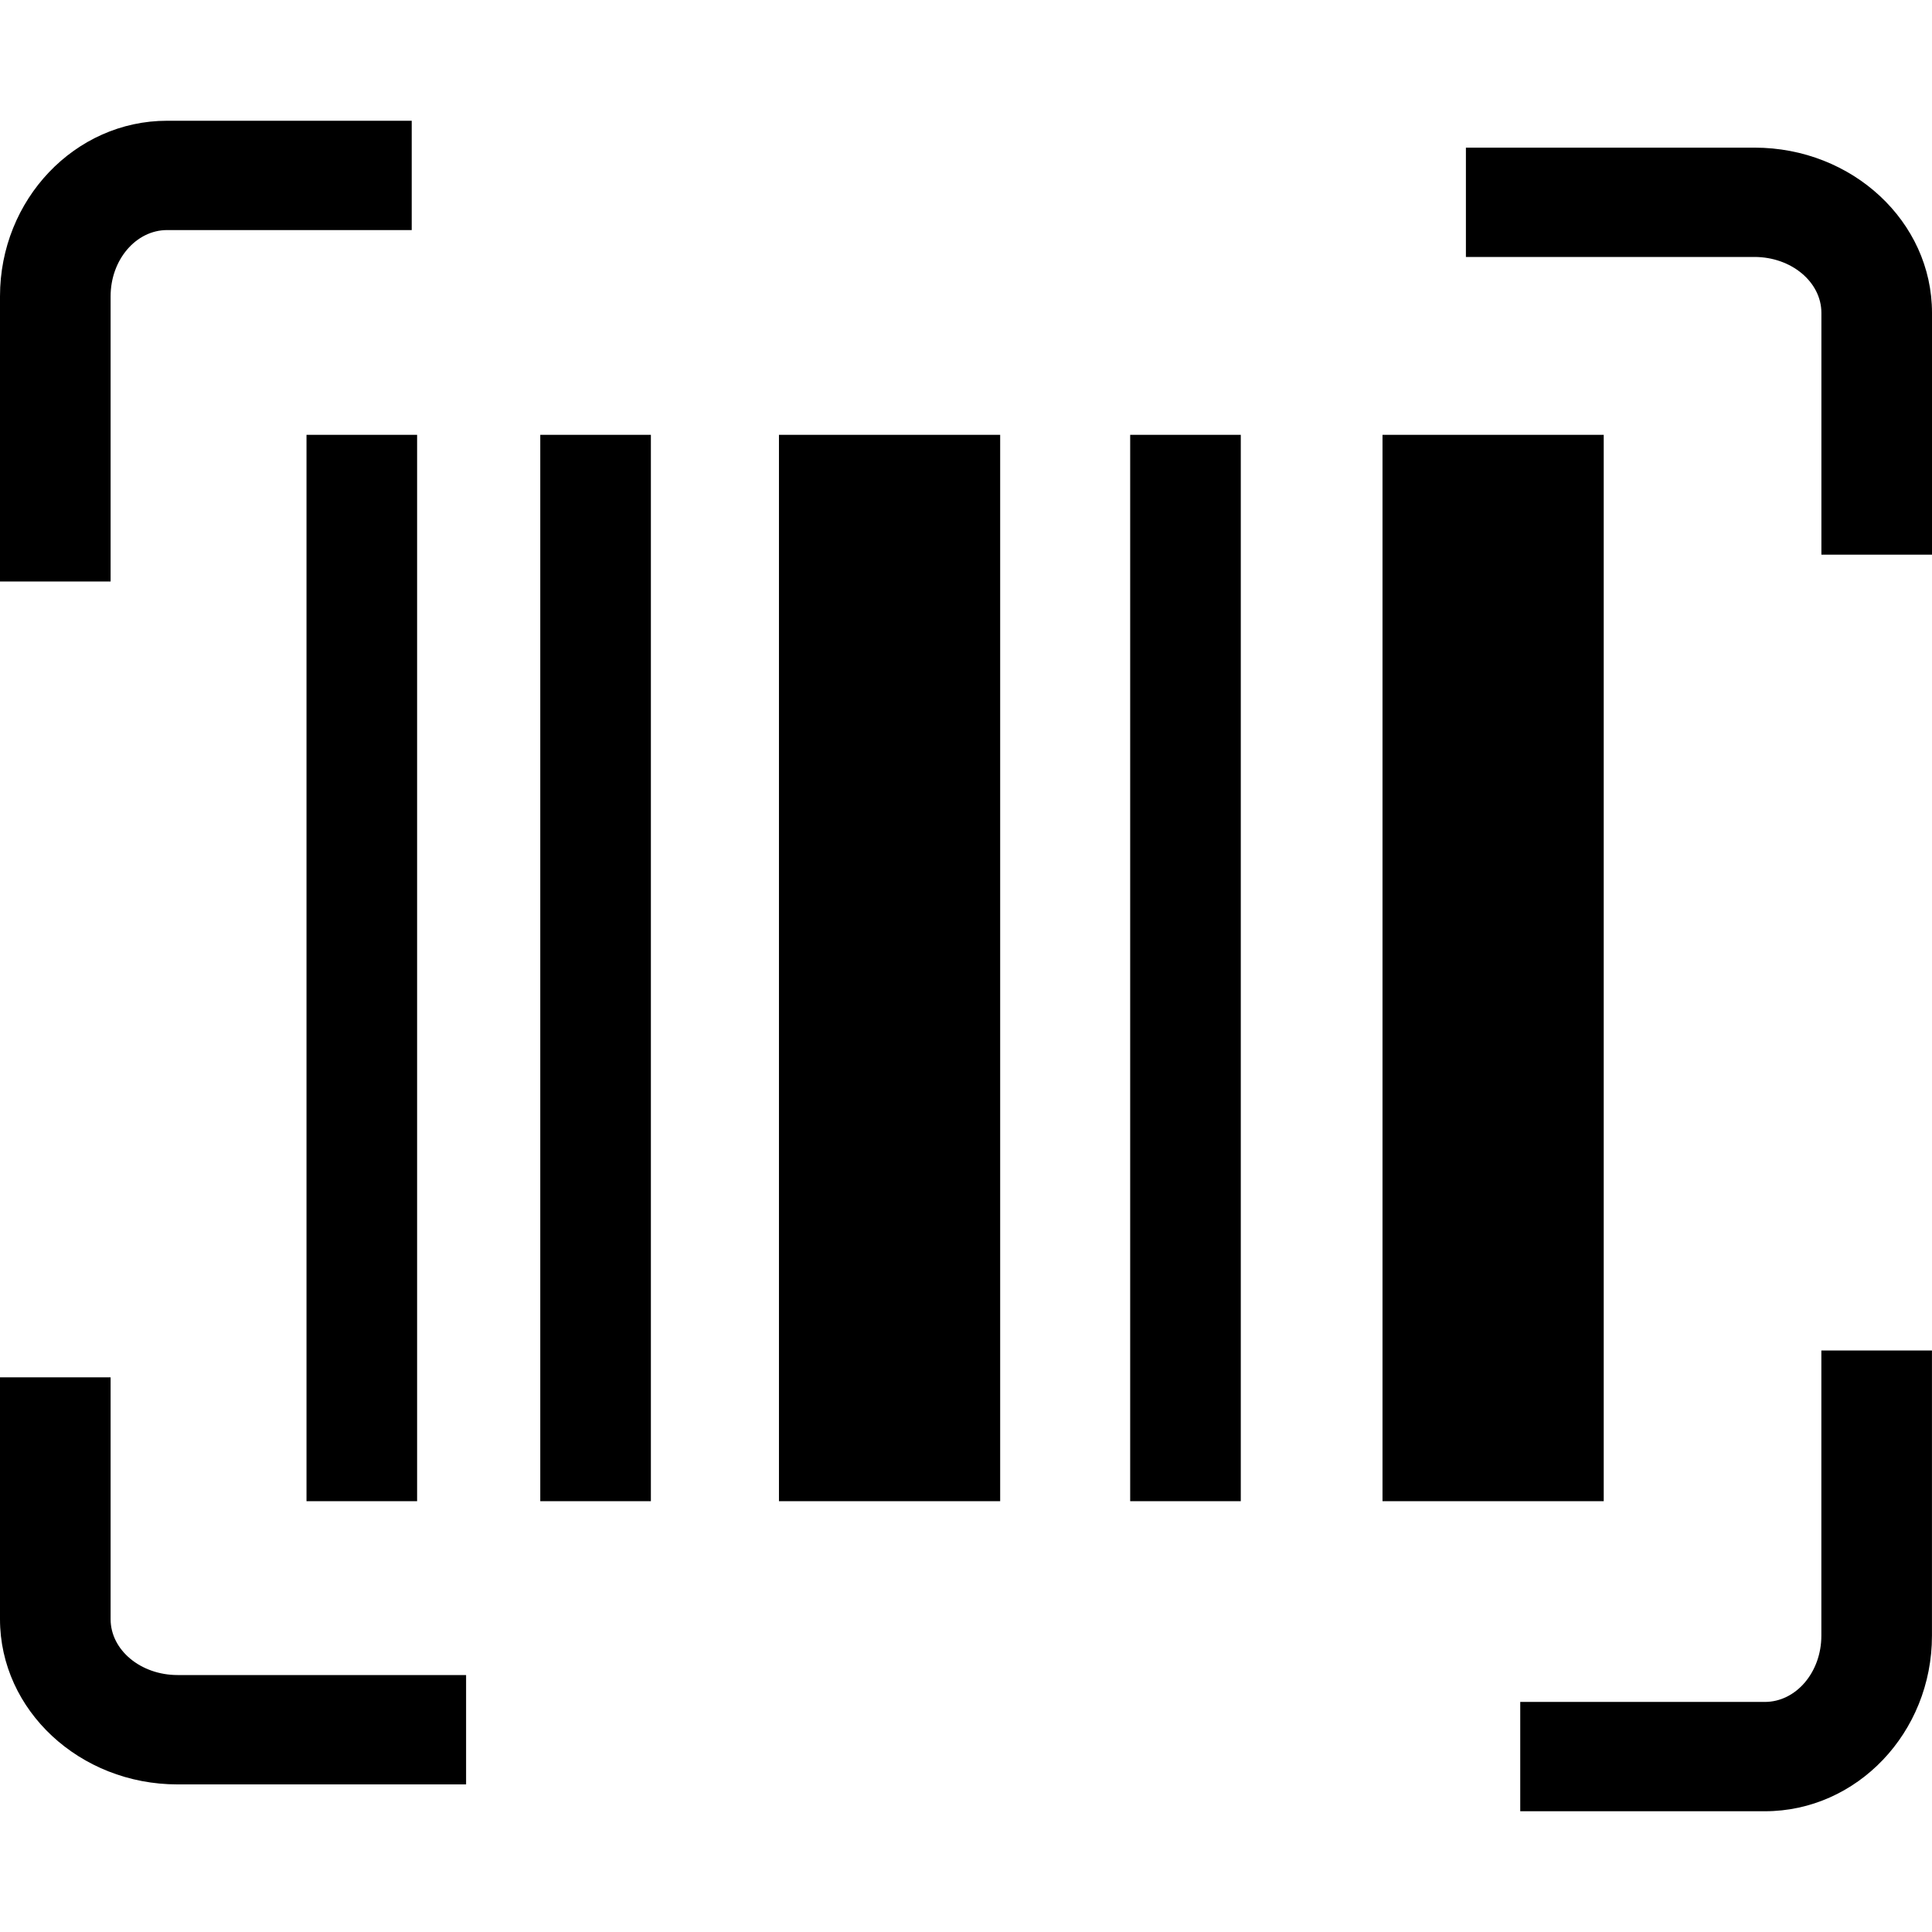 <?xml version="1.0" encoding="UTF-8" standalone="no"?>
<svg
   xmlns:dc="http://purl.org/dc/elements/1.1/"
   xmlns:cc="http://creativecommons.org/ns#"
   xmlns:rdf="http://www.w3.org/1999/02/22-rdf-syntax-ns#"
   xmlns:svg="http://www.w3.org/2000/svg"
   xmlns="http://www.w3.org/2000/svg"
   xmlns:sodipodi="http://sodipodi.sourceforge.net/DTD/sodipodi-0.dtd"
   xmlns:inkscape="http://www.inkscape.org/namespaces/inkscape"
   viewBox="0 0 48 48"
   x="0px"
   y="0px"
   id="svg2"
   version="1.1"
   inkscape:version="0.48.4 r9939"
   width="100%"
   height="100%"
   sodipodi:docname="noun_783551_cc.svg"
   inkscape:export-filename="C:\Users\STiM\Desktop\Downloads\noun_783551_cc.png"
   inkscape:export-xdpi="960"
   inkscape:export-ydpi="960">
  <defs
     id="defs12" />
  <sodipodi:namedview
     pagecolor="#ffffff"
     bordercolor="#666666"
     borderopacity="1"
     objecttolerance="10"
     gridtolerance="10"
     guidetolerance="10"
     inkscape:pageopacity="0"
     inkscape:pageshadow="2"
     inkscape:window-width="1366"
     inkscape:window-height="716"
     id="namedview10"
     showgrid="false"
     inkscape:showpageshadow="false"
     fit-margin-top="0"
     fit-margin-left="0"
     fit-margin-right="0"
     fit-margin-bottom="0"
     inkscape:zoom="3.9333333"
     inkscape:cx="-10.373099"
     inkscape:cy="27.311041"
     inkscape:window-x="-8"
     inkscape:window-y="-8"
     inkscape:window-maximized="1"
     inkscape:current-layer="svg2" />
  <path
     d="m 7.615,37.296 2.748,0 0,-26.493 -2.748,0 0,26.493 z m 5.808,0 2.748,0 0,-26.493 -2.748,0 0,26.493 z m 5.93,0 5.496,0 0,-26.493 -5.496,0 0,26.493 z m 8.726,0 2.748,0 0,-26.493 -2.748,0 0,26.493 z m 6.269,0 5.496,0 0,-26.493 -5.496,0 0,26.493 z M 43.847,45 l -6.077,0 0,-2.716 6.077,0 c 0.774,0 1.404,-0.737 1.404,-1.645 l 0,-7.086 2.748,0 0,7.086 C 47.999,43.044 46.138,45 43.847,45 z m -32.268,-0.667 -7.168,0 C 1.98,44.333 -5e-7,42.491 -5e-7,40.228 l 0,-6.009 2.748,0 0,6.009 c 0,0.766 0.746,1.388 1.664,1.388 l 7.168,0 0,2.716 z m -8.831,-29.886 -2.748,0 0,-7.086 c 0,-2.404 1.862,-4.361 4.152,-4.361 l 6.077,0 0,2.716 -6.077,0 c -0.774,0 -1.404,0.739 -1.404,1.645 l 0,7.086 z M 48,13.78 l -2.748,0 0,-6.007 c 0,-0.766 -0.746,-1.389 -1.664,-1.389 l -7.168,0 0,-2.716 7.168,0 C 46.022,3.667 48,5.508 48,7.772 l 0,6.007 z"
     id="path4"
     inkscape:connector-curvature="0"
     style="fill:#000000;fill-rule:evenodd" />
</svg>
